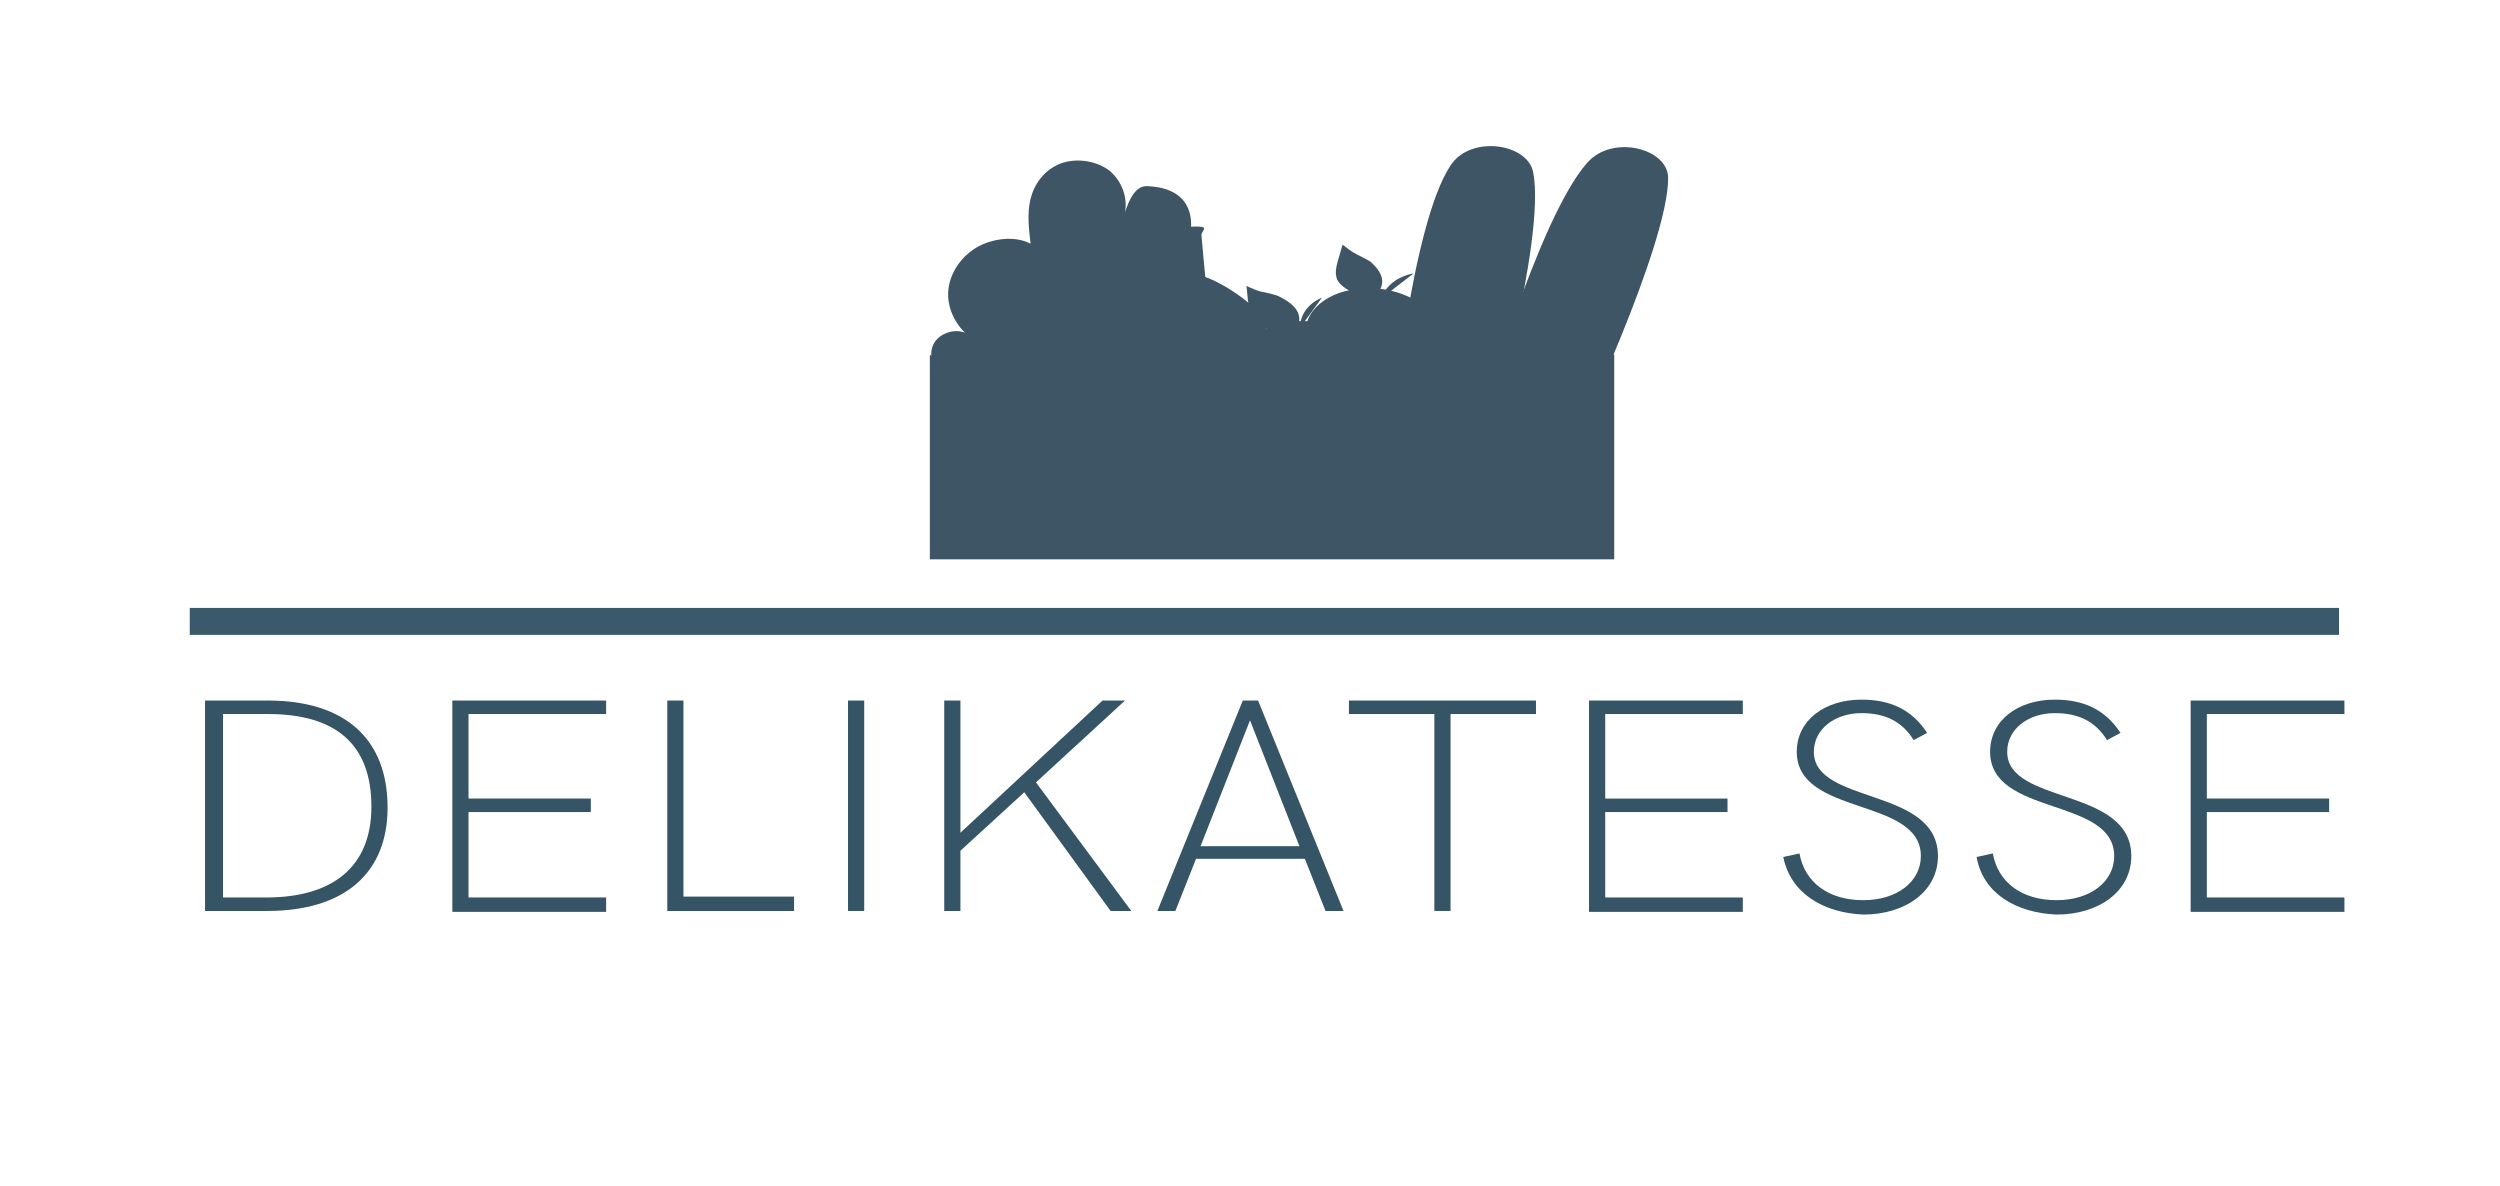 <?xml version="1.0" encoding="utf-8"?>
<!-- Generator: Adobe Illustrator 22.0.1, SVG Export Plug-In . SVG Version: 6.00 Build 0)  -->
<svg version="1.1" id="Layer_1" xmlns="http://www.w3.org/2000/svg" xmlns:xlink="http://www.w3.org/1999/xlink" x="0px" y="0px"
	 viewBox="0 0 278 131.9" style="enable-background:new 0 0 278 131.9;" xml:space="preserve">
<style type="text/css">
	.st0{fill:#355466;}
	.st1{fill:#3E5566;}
	.st2{fill:none;stroke:#3E5566;stroke-miterlimit:10;}
	.st3{fill:none;stroke:#3A596A;stroke-width:3;stroke-miterlimit:10;}
</style>
<path class="st0" d="M22.9,77.9h6.9c8.6,0,13.3,4.3,13.3,11.9c0,7.3-4.8,11.5-13.4,11.5h-6.9V77.9z M29.6,99.8
	c7.4,0,11.7-3.4,11.7-10.1c0-6.8-3.8-10.3-11.5-10.3h-5v20.4H29.6z"/>
<path class="st0" d="M50.3,77.9h17.1v1.5H52.1v9.4h13.6v1.5H52.1v9.5h15.3v1.6H50.3V77.9z"/>
<path class="st0" d="M74.2,77.9H76v21.8h12.3v1.6H74.2V77.9z"/>
<path class="st0" d="M94.3,77.9h1.8v23.4h-1.8V77.9z"/>
<path class="st0" d="M105,77.9h1.8v14.7l15.8-14.7h2.5l-9.9,9.1l10.6,14.3h-2.3l-9.6-13.2l-7.1,6.5v6.7H105V77.9z"/>
<path class="st0" d="M138.2,77.9h1.7l9.5,23.4h-2l-2.3-5.8H133l-2.3,5.8h-2L138.2,77.9z M144.5,94.1l-5.5-14l-5.5,14H144.5z"/>
<path class="st0" d="M159.5,79.4H150v-1.5h20.8v1.5h-9.5v21.9h-1.8V79.4z"/>
<path class="st0" d="M176.7,77.9h17.1v1.5h-15.3v9.4h13.6v1.5h-13.6v9.5h15.3v1.6h-17.1V77.9z"/>
<path class="st0" d="M198.3,95.3l1.8-0.4c0.6,3.3,3.3,5.2,7.1,5.2c3.8,0,6.4-2.1,6.4-4.9c0-6.6-13.8-4.4-13.8-11.6
	c0-3.5,3.1-5.8,7.2-5.8c3.2,0,5.6,1.1,7.3,3.7l-1.5,0.8c-1.3-2.1-3.2-3-5.8-3c-3,0-5.3,1.8-5.3,4.3c0,5.9,13.8,3.9,13.8,11.6
	c0,3.9-3.6,6.5-8.3,6.5C202.7,101.5,199.1,99.3,198.3,95.3z"/>
<path class="st0" d="M219.8,95.3l1.8-0.4c0.6,3.3,3.3,5.2,7.1,5.2c3.8,0,6.4-2.1,6.4-4.9c0-6.6-13.8-4.4-13.8-11.6
	c0-3.5,3.1-5.8,7.2-5.8c3.2,0,5.6,1.1,7.3,3.7l-1.5,0.8c-1.3-2.1-3.2-3-5.8-3c-3,0-5.3,1.8-5.3,4.3c0,5.9,13.8,3.9,13.8,11.6
	c0,3.9-3.6,6.5-8.3,6.5C224.1,101.5,220.5,99.3,219.8,95.3z"/>
<path class="st0" d="M243.6,77.9h17.1v1.5h-15.3v9.4H259v1.5h-13.6v9.5h15.3v1.6h-17.1V77.9z"/>
<path class="st1" d="M154.7,48.2c0,0,2.2-23.2,6.6-29.8c2.2-3.4,8.6-2.5,9.2,0.8c1.4,7.5-5.1,30.2-5.1,30.2L154.7,48.2z"/>
<path class="st1" d="M157.9,28.6c1.5-0.2,3.1-0.3,4.7-0.3s3.2,0.3,4.5,0.9"/>
<path class="st1" d="M156.8,36.2c1.4-0.3,3-0.5,4.5-0.4c1.6,0.1,3.2,0.4,4.4,1.1"/>
<path class="st1" d="M156.3,39.8c1.4-0.3,3-0.5,4.5-0.4c1.6,0.1,3.2,0.4,4.4,1.1"/>
<path class="st1" d="M140.8,36.5c-0.4-1.6-1.9-2.9-3.4-3.9c-1.9-1.3-4.4-2.6-6.8-2.2c2.1-3,3.8-9.4-3-9.7c-1.4-0.1-2.1,1.7-2.5,2.9
	c0.3-1.6-0.3-3.4-1.7-4.6c-1.4-1.1-3.7-1.5-5.5-0.8c-1.8,0.7-2.9,2.3-3.3,3.9s-0.2,3.3,0,5c-1.7-0.9-4.1-0.6-5.8,0.3
	c-1.8,1-3,2.7-3.3,4.5c-0.3,1.8,0.4,3.7,1.8,5.1c-1.2-0.5-2.8,0.1-3.4,1.1c-0.6,1-0.4,2.3,0.4,3.2c0.8,0.9,2,1.5,3.4,1.8l0,0.3
	c-0.6-0.1-1.2-0.1-1.8-0.1c0,0.1,0,0.1,0.1,0.2c0.1,0.5,0.3,0.9,0.5,1.4c0.1,0.2,0.2,0.3,0.2,0.5c0.6,1.2,1.2,2.4,1.2,3.8
	c0,0.3-0.1,0.6-0.2,0.8c0.7,1.7,2.2,3.2,4.1,4.1c2,1,4.4,1.4,6.7,1.5c1.2,0.1,2.3,0,3.4-0.4c1.1-0.4,2-1.2,2.1-2.2
	c1,1.3,3,1.9,4.8,1.7s3.4-1,4.9-2c2.1-1.4,3.9-3.6,3.4-5.8c-0.3-1.5-1.7-2.7-2.2-4.1c1.7-0.4,3.3-1.1,4.5-2.2
	C140.4,39.5,141.1,38,140.8,36.5z"/>
<path class="st1" d="M119.4,23.4c0,0-2.5,0.2-2.4,0.6c0,0.2,0.5,0.4,0.5,0.6c0.6,2.5,2,8.4,2,8.4s-3.3,1-3,2.3
	c1.1,4.5,4.3,17.7,4.3,17.7l5.4-0.8l-0.1,0l5.4-0.8c0,0-3.2-13.1-4.3-17.7c-0.3-1.3-3.9-1.4-3.9-1.4s-1.4-5.9-2-8.4
	c-0.1-0.2,0.2-0.5,0.2-0.7c-0.1-0.4-2.5,0.1-2.5,0.1L119.4,23.4z"/>
<ellipse transform="matrix(8.407032e-02 -0.997 0.997 8.407032e-02 102.665 186.273)" class="st1" cx="152.7" cy="37.3" rx="5.1" ry="7.5"/>
<path class="st1" d="M153.2,32.8c0.4-0.9,1.2-1.9-0.8-3.7c-0.3-0.2-1.1-0.6-1.5-0.8c-0.6-0.3-1.1-0.7-1.6-1.1
	c-0.2,0.6-0.3,1.1-0.5,1.7c-0.2,0.7-0.4,1.5-0.1,2.2c0.3,0.6,1,1.1,1.8,1.4C151.4,32.8,152.3,32.9,153.2,32.8"/>
<path class="st1" d="M153.7,33.1c0.3-1.3,1.8-2.4,3.5-2.7"/>
<path class="st1" d="M131.8,25.3c0,0-2.5-0.1-2.5,0.4c0,0.2,0.4,0.4,0.4,0.6c0.2,2.5,0.8,8.5,0.8,8.5s-3.5,0.8-3.3,2.1
	c0.5,4.6,1.8,17.9,1.8,17.9l5.5-0.3l-0.1,0l5.5-0.3c0,0-1.3-13.3-1.8-17.9c-0.1-1.3-3.7-1.7-3.7-1.7s-0.6-6-0.8-8.5
	c0-0.2,0.3-0.5,0.3-0.7c0-0.4-2.5-0.1-2.5-0.1L131.8,25.3z"/>
<ellipse class="st1" cx="144.9" cy="40.7" rx="7.5" ry="5"/>
<path class="st1" d="M164.6,47c0,0,6.4-22.7,11.9-28.9c2.8-3.2,9-1.6,9,1.7c0,7.5-10.4,29.4-10.4,29.4L164.6,47z"/>
<path class="st1" d="M171.4,27.9c1.5,0,3.1,0,4.7,0.2c1.6,0.2,3.1,0.6,4.3,1.4"/>
<path class="st1" d="M169,35.3c1.5-0.1,3-0.2,4.6,0.1c1.5,0.2,3,0.8,4.1,1.5"/>
<path class="st1" d="M165.9,42.7c1.5-0.1,3-0.2,4.6,0.1c1.5,0.2,3,0.8,4.1,1.5"/>
<path class="st1" d="M103.5,39.5c0,0,2.2,2.1,6.5,2.1c2.3,0,3.9-0.6,5.8-1.7c1.9-1,4.2-1.9,6.3-1.4c0.9,0.2,1.7,0.6,2.5,1
	c1.8,0.9,3.7,1.8,5.7,2.2c2,0.4,4.3,0.2,6-0.9c1.5-0.9,2.4-2.5,4.1-3.1c1.9-0.7,4,0,5.8,0.8s3.6,1.9,5.6,1.8c4.4,0,7.6-4.8,11.9-4.2
	c2.5,0.3,4.2,2.4,6.3,3.5c2.6,1.3,6,1.3,8.6,0l0.9-0.2v22.8h-76.1V39.5L103.5,39.5z"/>
<path class="st1" d="M144.4,36.4c0.1-0.9,0.5-2.1-2.1-3.4c-0.3-0.2-1.3-0.4-1.7-0.5c-0.7-0.1-1.3-0.4-2-0.7c0.1,0.6,0.1,1.2,0.2,1.8
	c0.1,0.7,0.2,1.5,0.7,2.1c0.5,0.6,1.4,0.9,2.3,1C142.7,36.8,143.6,36.6,144.4,36.4"/>
<path class="st1" d="M144.6,36.4c-0.1-1.3,0.9-2.7,2.4-3.3"/>
<line class="st3" x1="21.1" y1="69.1" x2="260.1" y2="69.1"/>
</svg>
